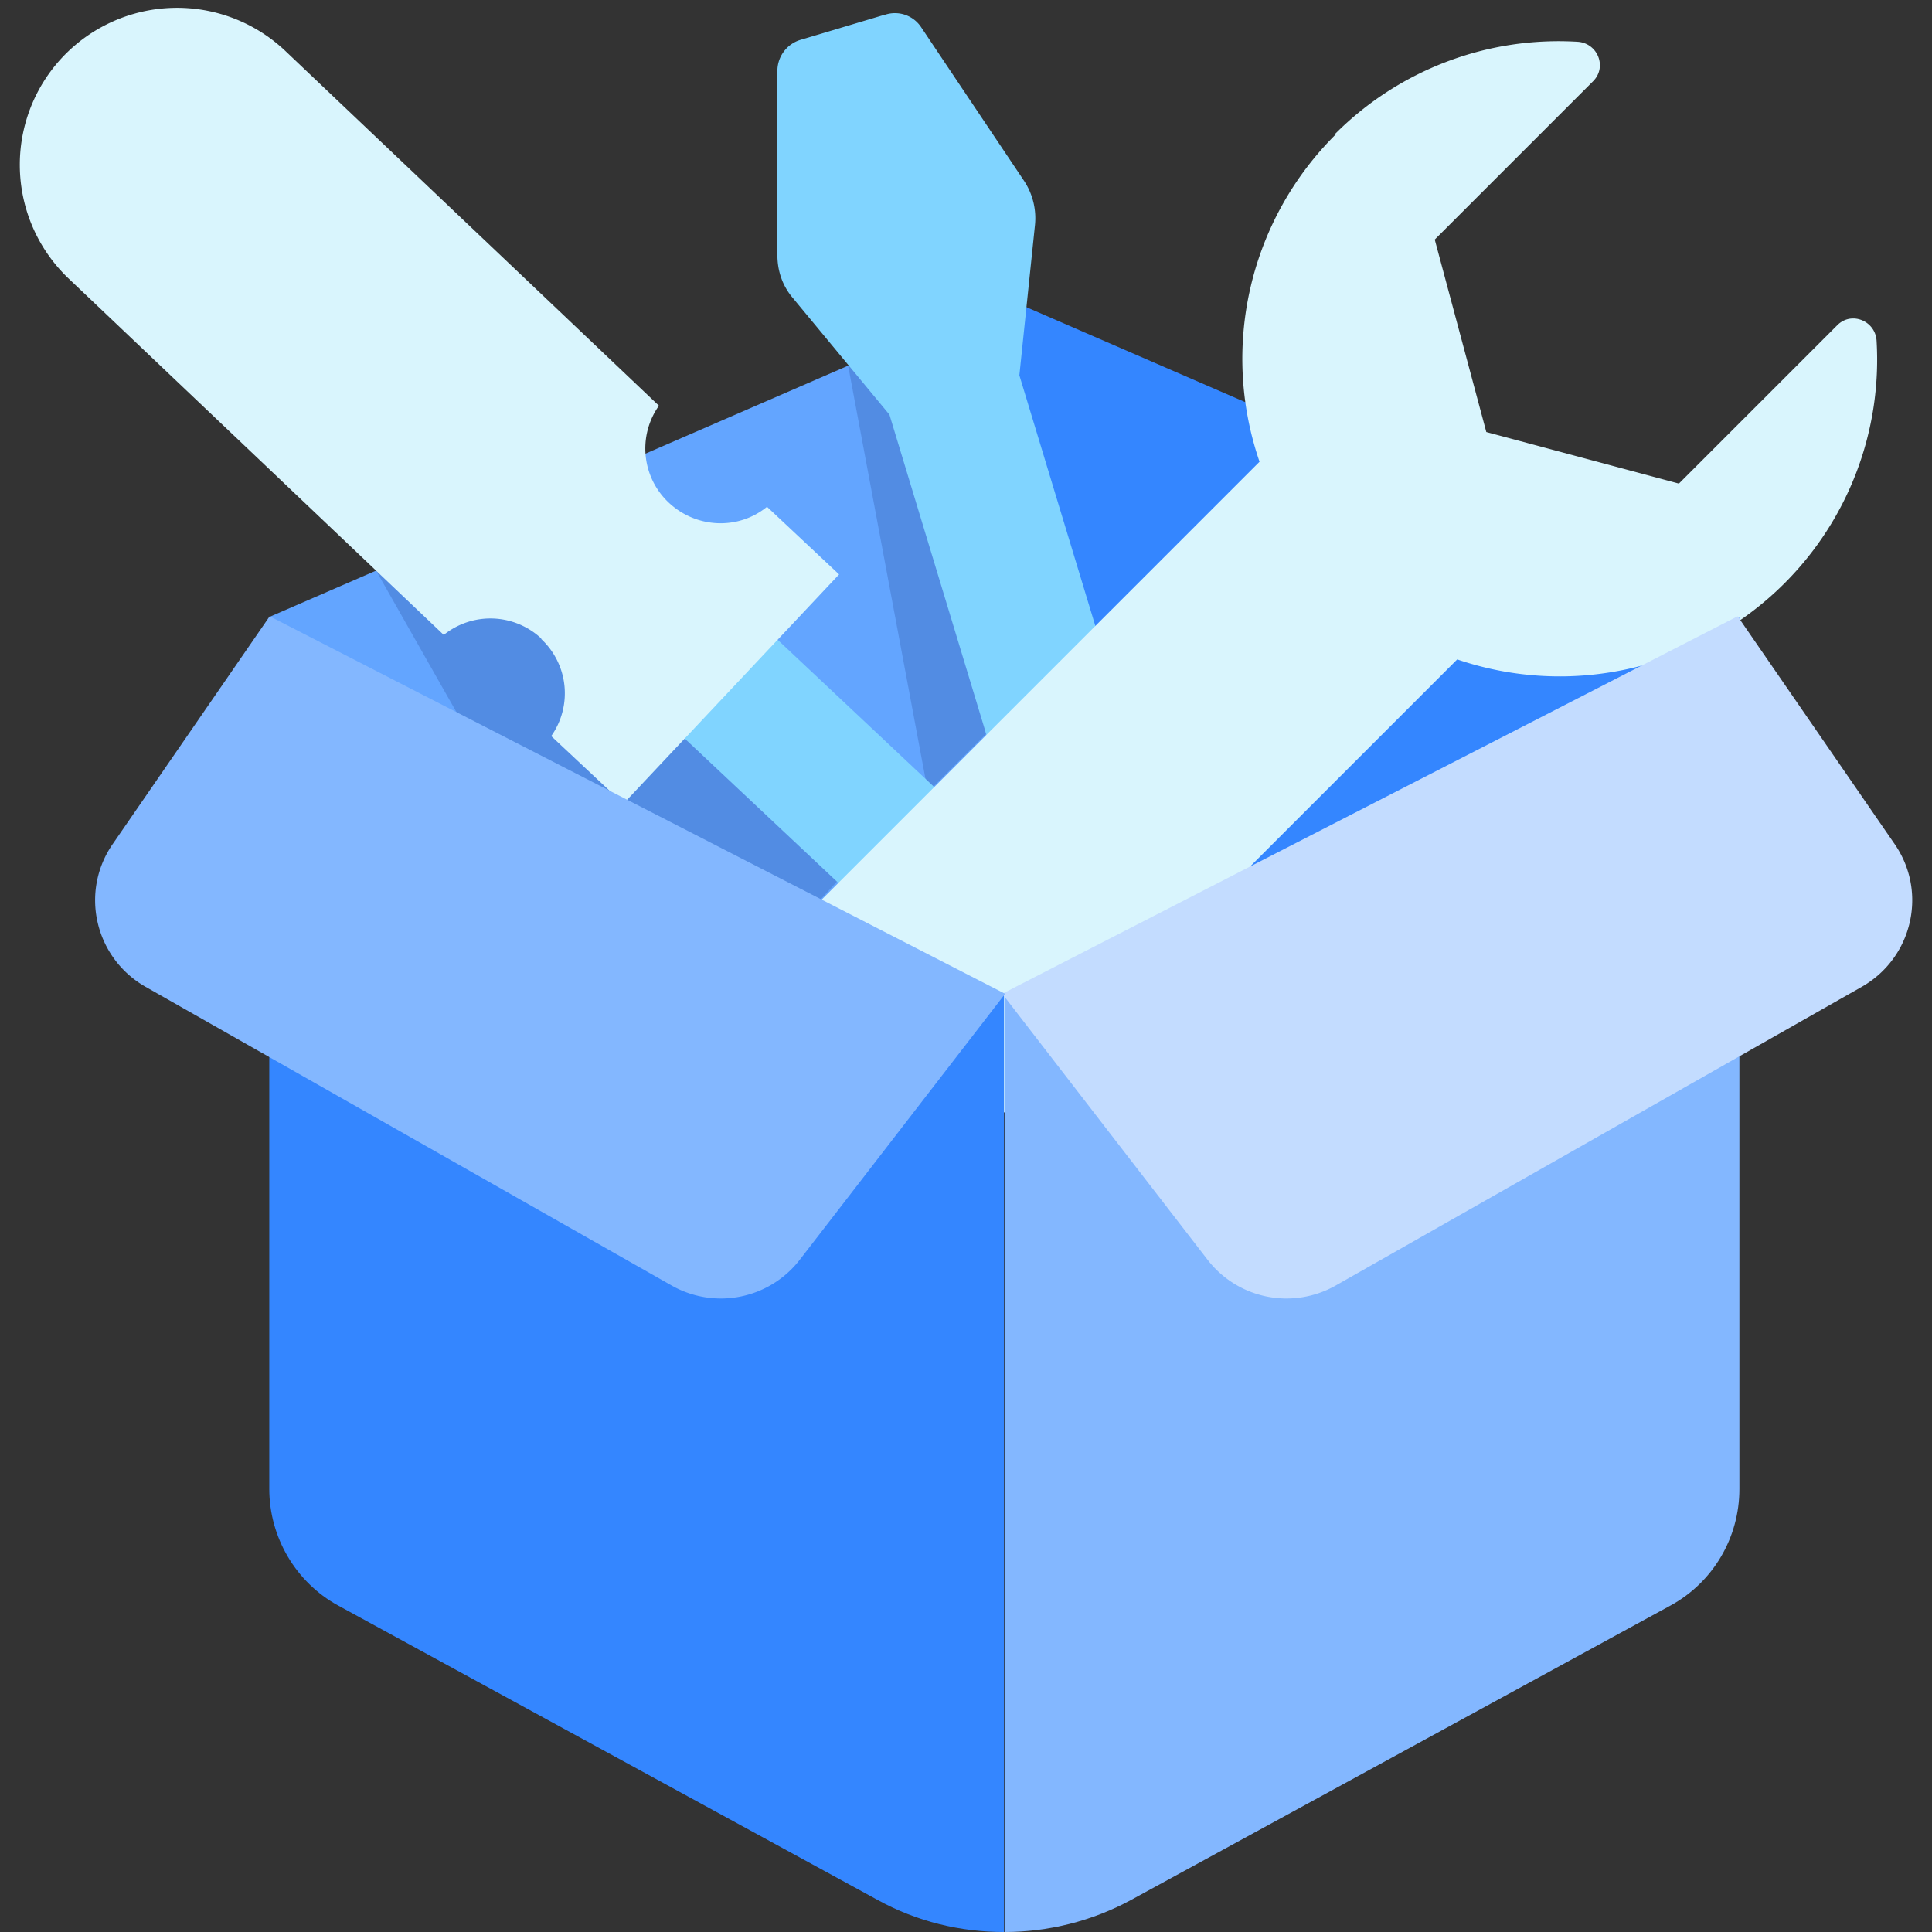 <svg width="16" height="16" fill="none" xmlns="http://www.w3.org/2000/svg">
  <rect width="100%" height="100%" fill="#333333" stroke="none"/>
  <g clip-path="url(#a)">
    <path d="M8.165 2.533 2.229 5.11l6.09 3.126V2.496a.316.316 0 0 0-.154.037Z" fill="#63A5FF"/>
    <path d="M8.475 2.533a.316.316 0 0 0-.155-.037v5.739l6.091-3.126-5.936-2.576Z" fill="#3486FF"/>
    <path opacity=".3" d="m7.023 3.024.662 3.536.48-.48-.57-2.922-.572-.134Z" fill="#2E53A0"/>
    <path d="M7.323.123 6.629.33a.269.269 0 0 0-.191.256v1.525c0 .133.042.256.128.357l.8.966 1.349 4.453 1.077-.325-1.35-4.454.129-1.242a.56.56 0 0 0-.09-.368L7.631.229a.26.26 0 0 0-.304-.106h-.005Z" fill="#80D4FF"/>
    <path d="M10.042 7.669c.09.304.39.48.688.432l1.43 4.65a1.304 1.304 0 1 1-2.496.757l-1.43-4.65a.62.62 0 0 0-.357-1.173l-.24-.784 2.49-.757.24.784a.62.62 0 0 0-.33.74h.005Z" fill="#D9F5FD"/>
    <path opacity=".3" d="m3.115 4.726.672 1.184L6.795 7.45l.336-.368-3.296-2.555-.72.198Z" fill="#2E53A0"/>
    <path d="m13.29 13.28.769-.816-.955-1.675-1.365-.507-6.22-5.85-.767.821 6.219 5.845.592 1.328 1.728.854Z" fill="#80D4FF"/>
    <path d="M4.485 5.29a.617.617 0 0 0-.81-.032L.576 2.314A1.3 1.3 0 0 1 .517.474a1.305 1.305 0 0 1 1.84-.058l3.1 2.944a.614.614 0 0 0 .084.805c.23.213.576.224.811.032l.597.56-1.786 1.899-.598-.56a.614.614 0 0 0-.085-.806h.005ZM11.056 1.11a2.613 2.613 0 0 1 2.01-.764c.165.011.245.208.128.326l-1.312 1.312.427 1.594 1.595.427 1.312-1.312c.117-.117.314-.037.325.128a2.618 2.618 0 0 1-.763 2.01 2.633 2.633 0 0 1-2.71.63l-4.16 4.16-1.637-1.637 4.16-4.16a2.62 2.62 0 0 1 .63-2.71l-.005-.005Z" fill="#D9F5FD"/>
    <path d="M2.23 5.11v7.22c0 .4.219.774.57.966l4.465 2.437c.33.182.688.267 1.05.267V8.235l-6.09-3.126h.005Z" fill="#3486FF"/>
    <path d="M8.32 8.235V16c.362 0 .725-.09 1.05-.267l4.465-2.437c.351-.192.57-.56.57-.965V5.109l-6.09 3.126h.005Z" fill="#83B7FF"/>
    <path d="m14.395 5.11 1.29 1.872c.283.4.155.95-.266 1.19l-4.357 2.474A.826.826 0 0 1 10 10.432L8.3 8.23l6.09-3.126.006.006Z" fill="#C3DCFF"/>
    <path d="M2.229 5.11.939 6.982c-.283.4-.155.95.266 1.19l4.357 2.474a.826.826 0 0 0 1.062-.214l1.7-2.202-6.09-3.126-.005.006Z" fill="#83B7FF"/>
  </g>
  <defs>
    <clipPath id="a">
      <path fill="#fff" d="M0 0h16v16H0z"/>
    </clipPath>
  </defs>
</svg>